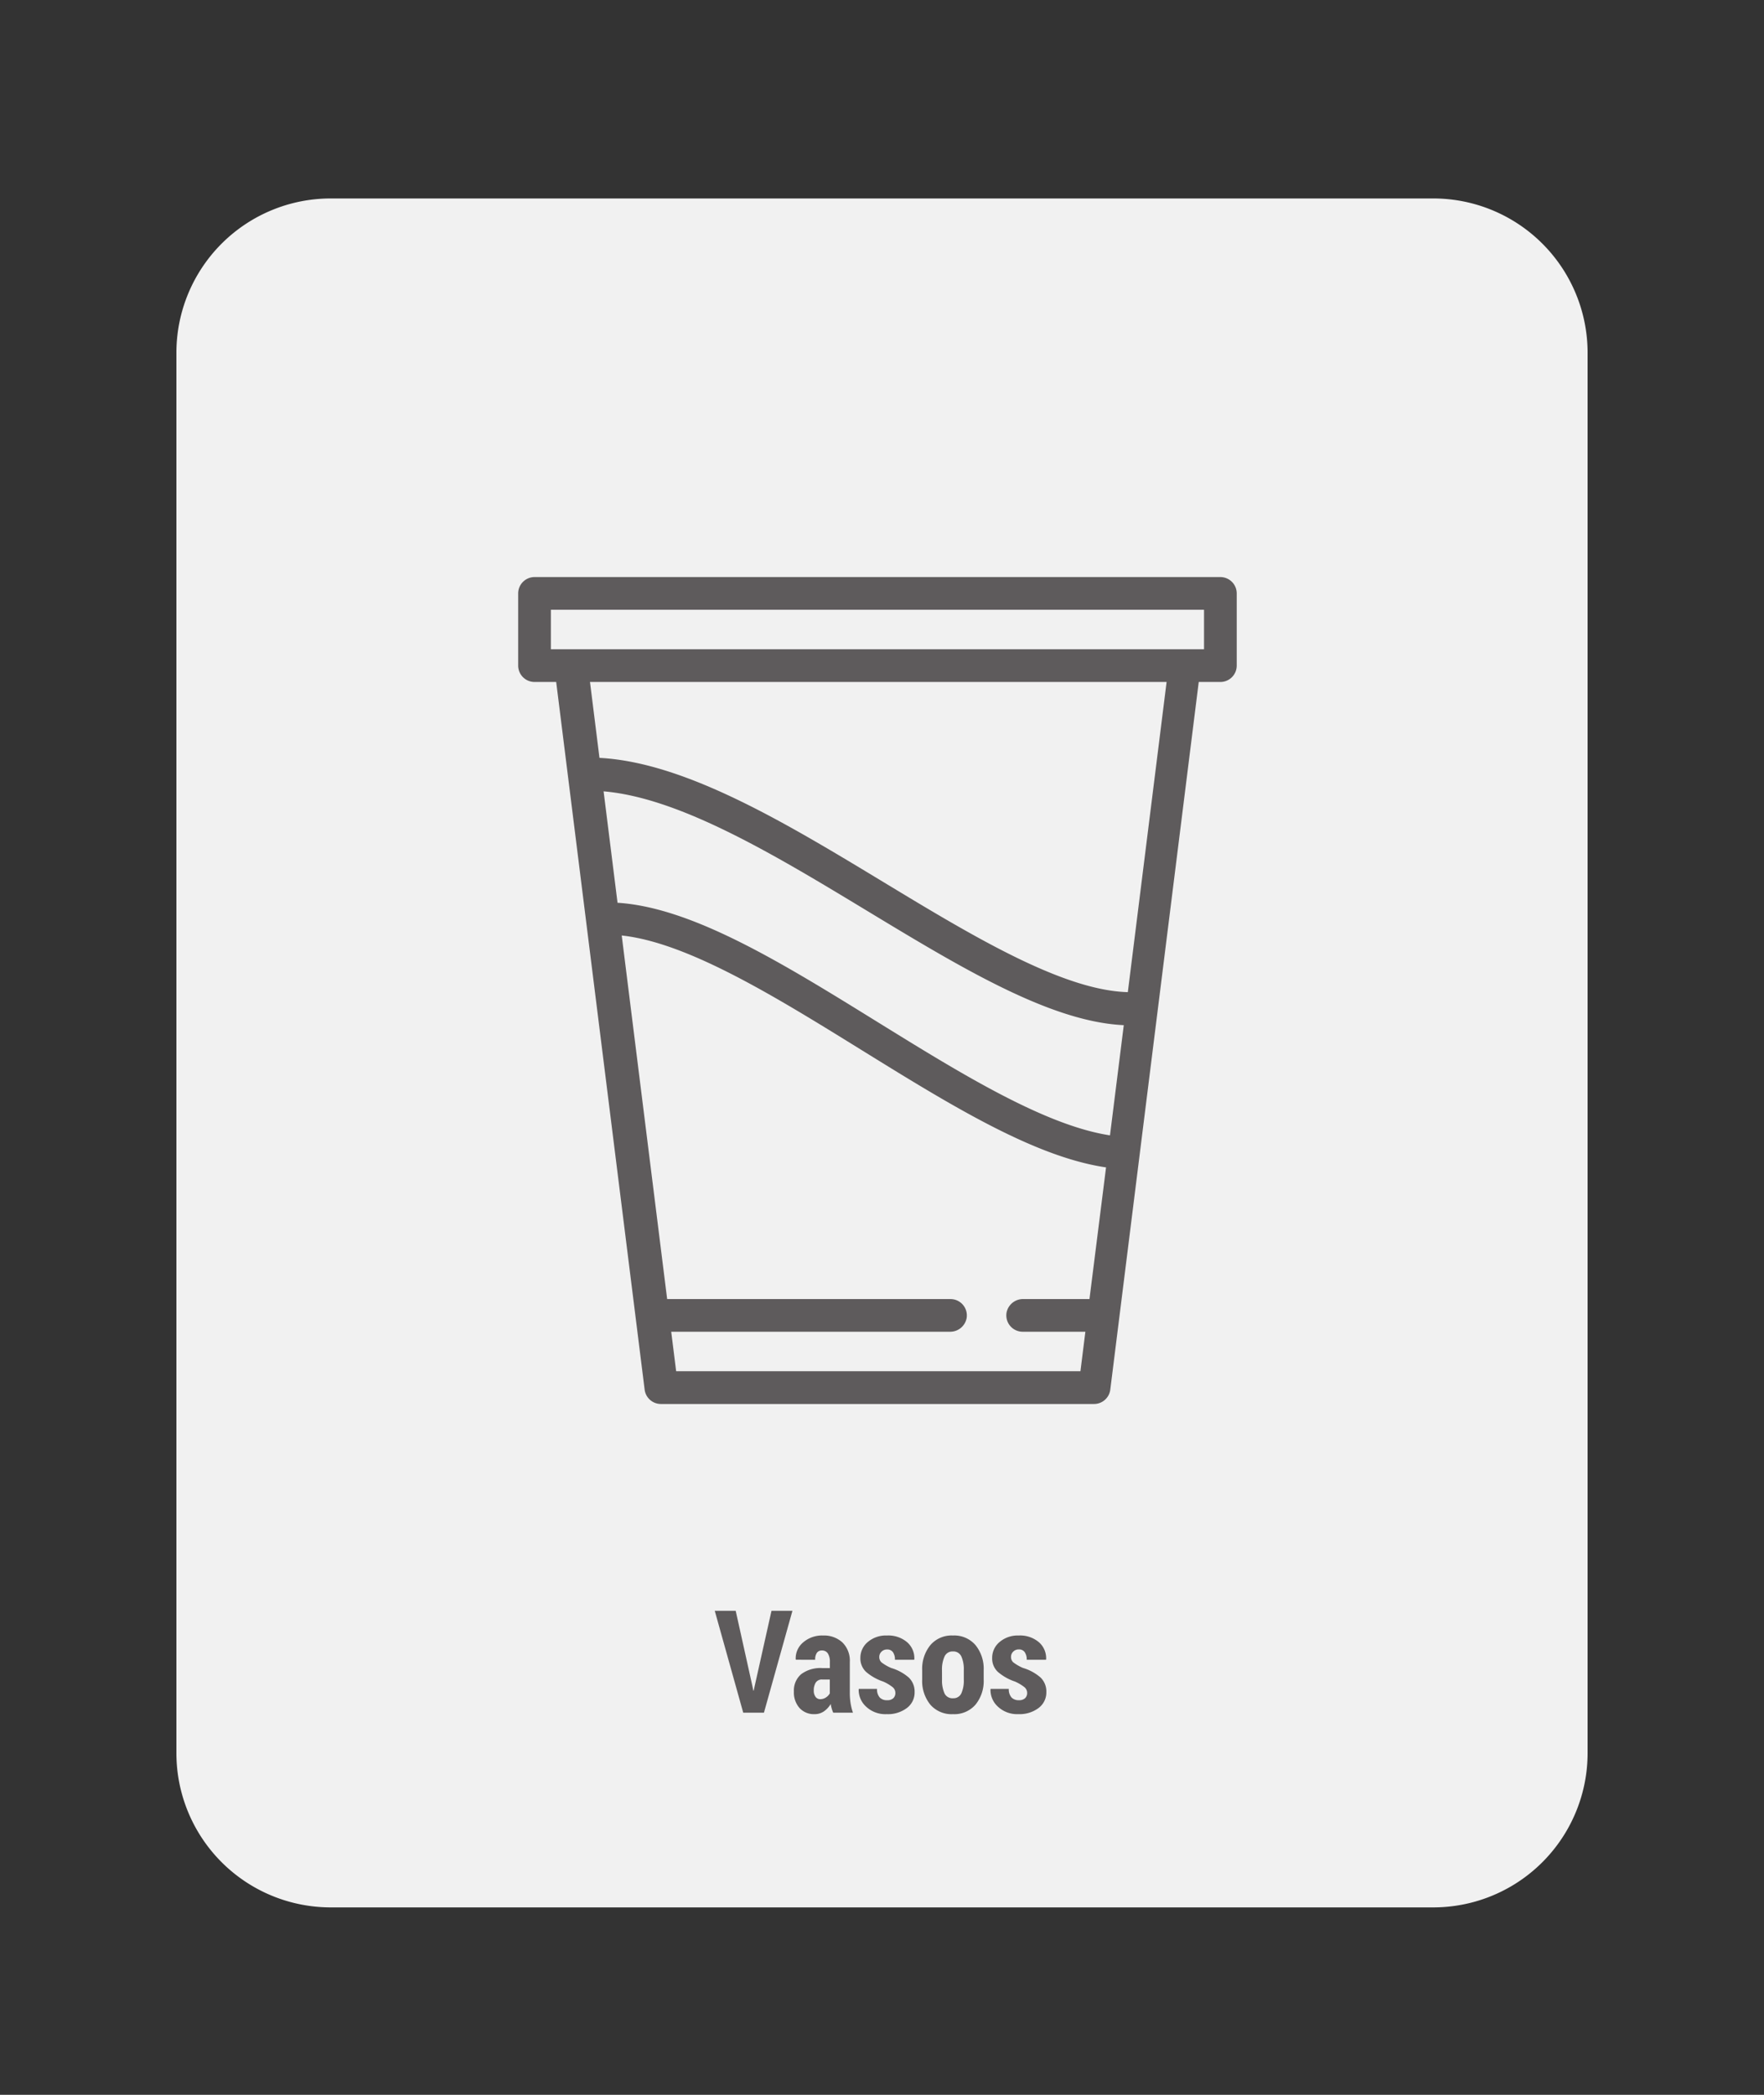 <svg xmlns="http://www.w3.org/2000/svg" xmlns:xlink="http://www.w3.org/1999/xlink" width="160" height="190" viewBox="0 0 160 190"><rect x="0" y="0" width="160" height="190" fill="#333333" stroke="none"/><defs><clipPath id="b"><rect width="160" height="190"/></clipPath></defs><g id="a" clip-path="url(#b)"><g transform="translate(-1032 -12.66)"><g transform="translate(501)"><path d="M14,0H114a14,14,0,0,1,14,14V141a14,14,0,0,1-14,14H14A14,14,0,0,1,0,141V14A14,14,0,0,1,14,0Z" transform="translate(547 30.66)" fill="#fff" opacity="0.93"/></g><path d="M-11.743-2.361l.07.355h.038l.07-.336,1.542-6.9h1.9L-10.708,0h-1.879l-2.583-9.242h1.9ZM-4.424,0a3.082,3.082,0,0,1-.136-.375,3.057,3.057,0,0,1-.092-.413,2.147,2.147,0,0,1-.619.67,1.46,1.46,0,0,1-.847.251A1.756,1.756,0,0,1-7.481-.425a2.124,2.124,0,0,1-.511-1.492,1.955,1.955,0,0,1,.651-1.568,2.9,2.9,0,0,1,1.933-.559h.679V-4.6a1.381,1.381,0,0,0-.181-.771.61.61,0,0,0-.543-.27.523.523,0,0,0-.457.216,1.085,1.085,0,0,0-.152.628l-1.746-.006-.019-.038a1.883,1.883,0,0,1,.663-1.523A2.626,2.626,0,0,1-5.332-7,2.451,2.451,0,0,1-3.59-6.37a2.317,2.317,0,0,1,.67,1.781v2.78a6.017,6.017,0,0,0,.07.946A5.153,5.153,0,0,0-2.634,0ZM-5.6-1.225a.929.929,0,0,0,.5-.146,1.084,1.084,0,0,0,.365-.375V-3.009h-.679a.657.657,0,0,0-.6.286A1.312,1.312,0,0,0-6.189-2a.919.919,0,0,0,.159.559A.507.507,0,0,0-5.6-1.225ZM1.212-1.8a.667.667,0,0,0-.229-.5,3.847,3.847,0,0,0-.876-.524A4.619,4.619,0,0,1-1.444-3.7a1.667,1.667,0,0,1-.517-1.27A1.854,1.854,0,0,1-1.3-6.4,2.533,2.533,0,0,1,.457-7a2.626,2.626,0,0,1,1.822.609,1.922,1.922,0,0,1,.654,1.555l-.019.038H1.174A1.176,1.176,0,0,0,1-5.478a.621.621,0,0,0-.546-.254.685.685,0,0,0-.5.2.638.638,0,0,0-.2.476.638.638,0,0,0,.2.492,4.091,4.091,0,0,0,.882.511,4.278,4.278,0,0,1,1.6.873A1.76,1.76,0,0,1,2.958-1.86a1.756,1.756,0,0,1-.7,1.435A2.849,2.849,0,0,1,.425.133,2.539,2.539,0,0,1-1.454-.559a2.043,2.043,0,0,1-.66-1.562l.013-.038h1.65A1.12,1.12,0,0,0-.2-1.371.9.9,0,0,0,.47-1.13a.781.781,0,0,0,.552-.178A.636.636,0,0,0,1.212-1.8ZM3.644-3.853a3.415,3.415,0,0,1,.733-2.263A2.526,2.526,0,0,1,6.43-7a2.536,2.536,0,0,1,2.057.879,3.4,3.4,0,0,1,.736,2.263V-3A3.387,3.387,0,0,1,8.487-.736a2.541,2.541,0,0,1-2.05.87,2.546,2.546,0,0,1-2.06-.87A3.4,3.4,0,0,1,3.644-3Zm1.8.848a2.867,2.867,0,0,0,.222,1.246.791.791,0,0,0,.774.451A.782.782,0,0,0,7.2-1.762,2.835,2.835,0,0,0,7.42-3.005v-.852A2.843,2.843,0,0,0,7.2-5.093a.785.785,0,0,0-.765-.461.785.785,0,0,0-.765.464A2.847,2.847,0,0,0,5.44-3.857ZM13.165-1.8a.667.667,0,0,0-.229-.5,3.847,3.847,0,0,0-.876-.524A4.619,4.619,0,0,1,10.509-3.7a1.667,1.667,0,0,1-.517-1.27A1.854,1.854,0,0,1,10.655-6.4,2.533,2.533,0,0,1,12.41-7a2.626,2.626,0,0,1,1.822.609,1.922,1.922,0,0,1,.654,1.555l-.019.038H13.127a1.176,1.176,0,0,0-.178-.686.621.621,0,0,0-.546-.254.685.685,0,0,0-.5.2.638.638,0,0,0-.2.476.638.638,0,0,0,.2.492,4.091,4.091,0,0,0,.882.511,4.278,4.278,0,0,1,1.6.873,1.76,1.76,0,0,1,.521,1.323,1.756,1.756,0,0,1-.7,1.435,2.849,2.849,0,0,1-1.834.559A2.539,2.539,0,0,1,10.5-.559a2.043,2.043,0,0,1-.66-1.562l.013-.038H11.5a1.12,1.12,0,0,0,.254.787.9.9,0,0,0,.667.241.781.781,0,0,0,.552-.178A.636.636,0,0,0,13.165-1.8Z" transform="translate(1112 168)" fill="#5e5b5c"/><path d="M52.191,53.758a1.485,1.485,0,0,0-1.483,1.483V61.79a1.485,1.485,0,0,0,1.483,1.483h1.965l8.023,64.186a1.486,1.486,0,0,0,1.472,1.3h39.291a1.486,1.486,0,0,0,1.472-1.3l8.023-64.186H114.4a1.485,1.485,0,0,0,1.483-1.483V55.241a1.485,1.485,0,0,0-1.483-1.483m-11.874,65.485H96.521A1.516,1.516,0,0,0,95,120.506a1.484,1.484,0,0,0,1.468,1.7h5.687l-.448,3.583H65.037l-.448-3.583H89.87a1.515,1.515,0,0,0,1.518-1.262,1.483,1.483,0,0,0-1.467-1.7h-25.7L60.1,86.266l.2.024c5.985.729,13.864,5.606,21.482,10.322,8.028,4.97,15.61,9.663,22.1,10.666l.148.023Zm1.861-14.849-.158-.025c-5.908-.96-13.528-5.677-20.9-10.238-8.593-5.32-16.71-10.345-23.489-10.824L59.72,83.3,58.456,73.192l.192.018c6.928.668,15.46,5.83,23.711,10.822,8.482,5.132,16.494,9.98,23.115,10.36l.164.009Zm1.618-12.988-.141-.005c-5.915-.23-14.078-5.17-21.972-9.946C75.095,76.13,66,70.624,58.21,70.164l-.128-.007-.86-6.884h52.3Zm6.912-34.682v3.583H53.674V56.724Z" transform="translate(1028.292 11.242)" fill="#5e5b5c"/></g></g></svg>